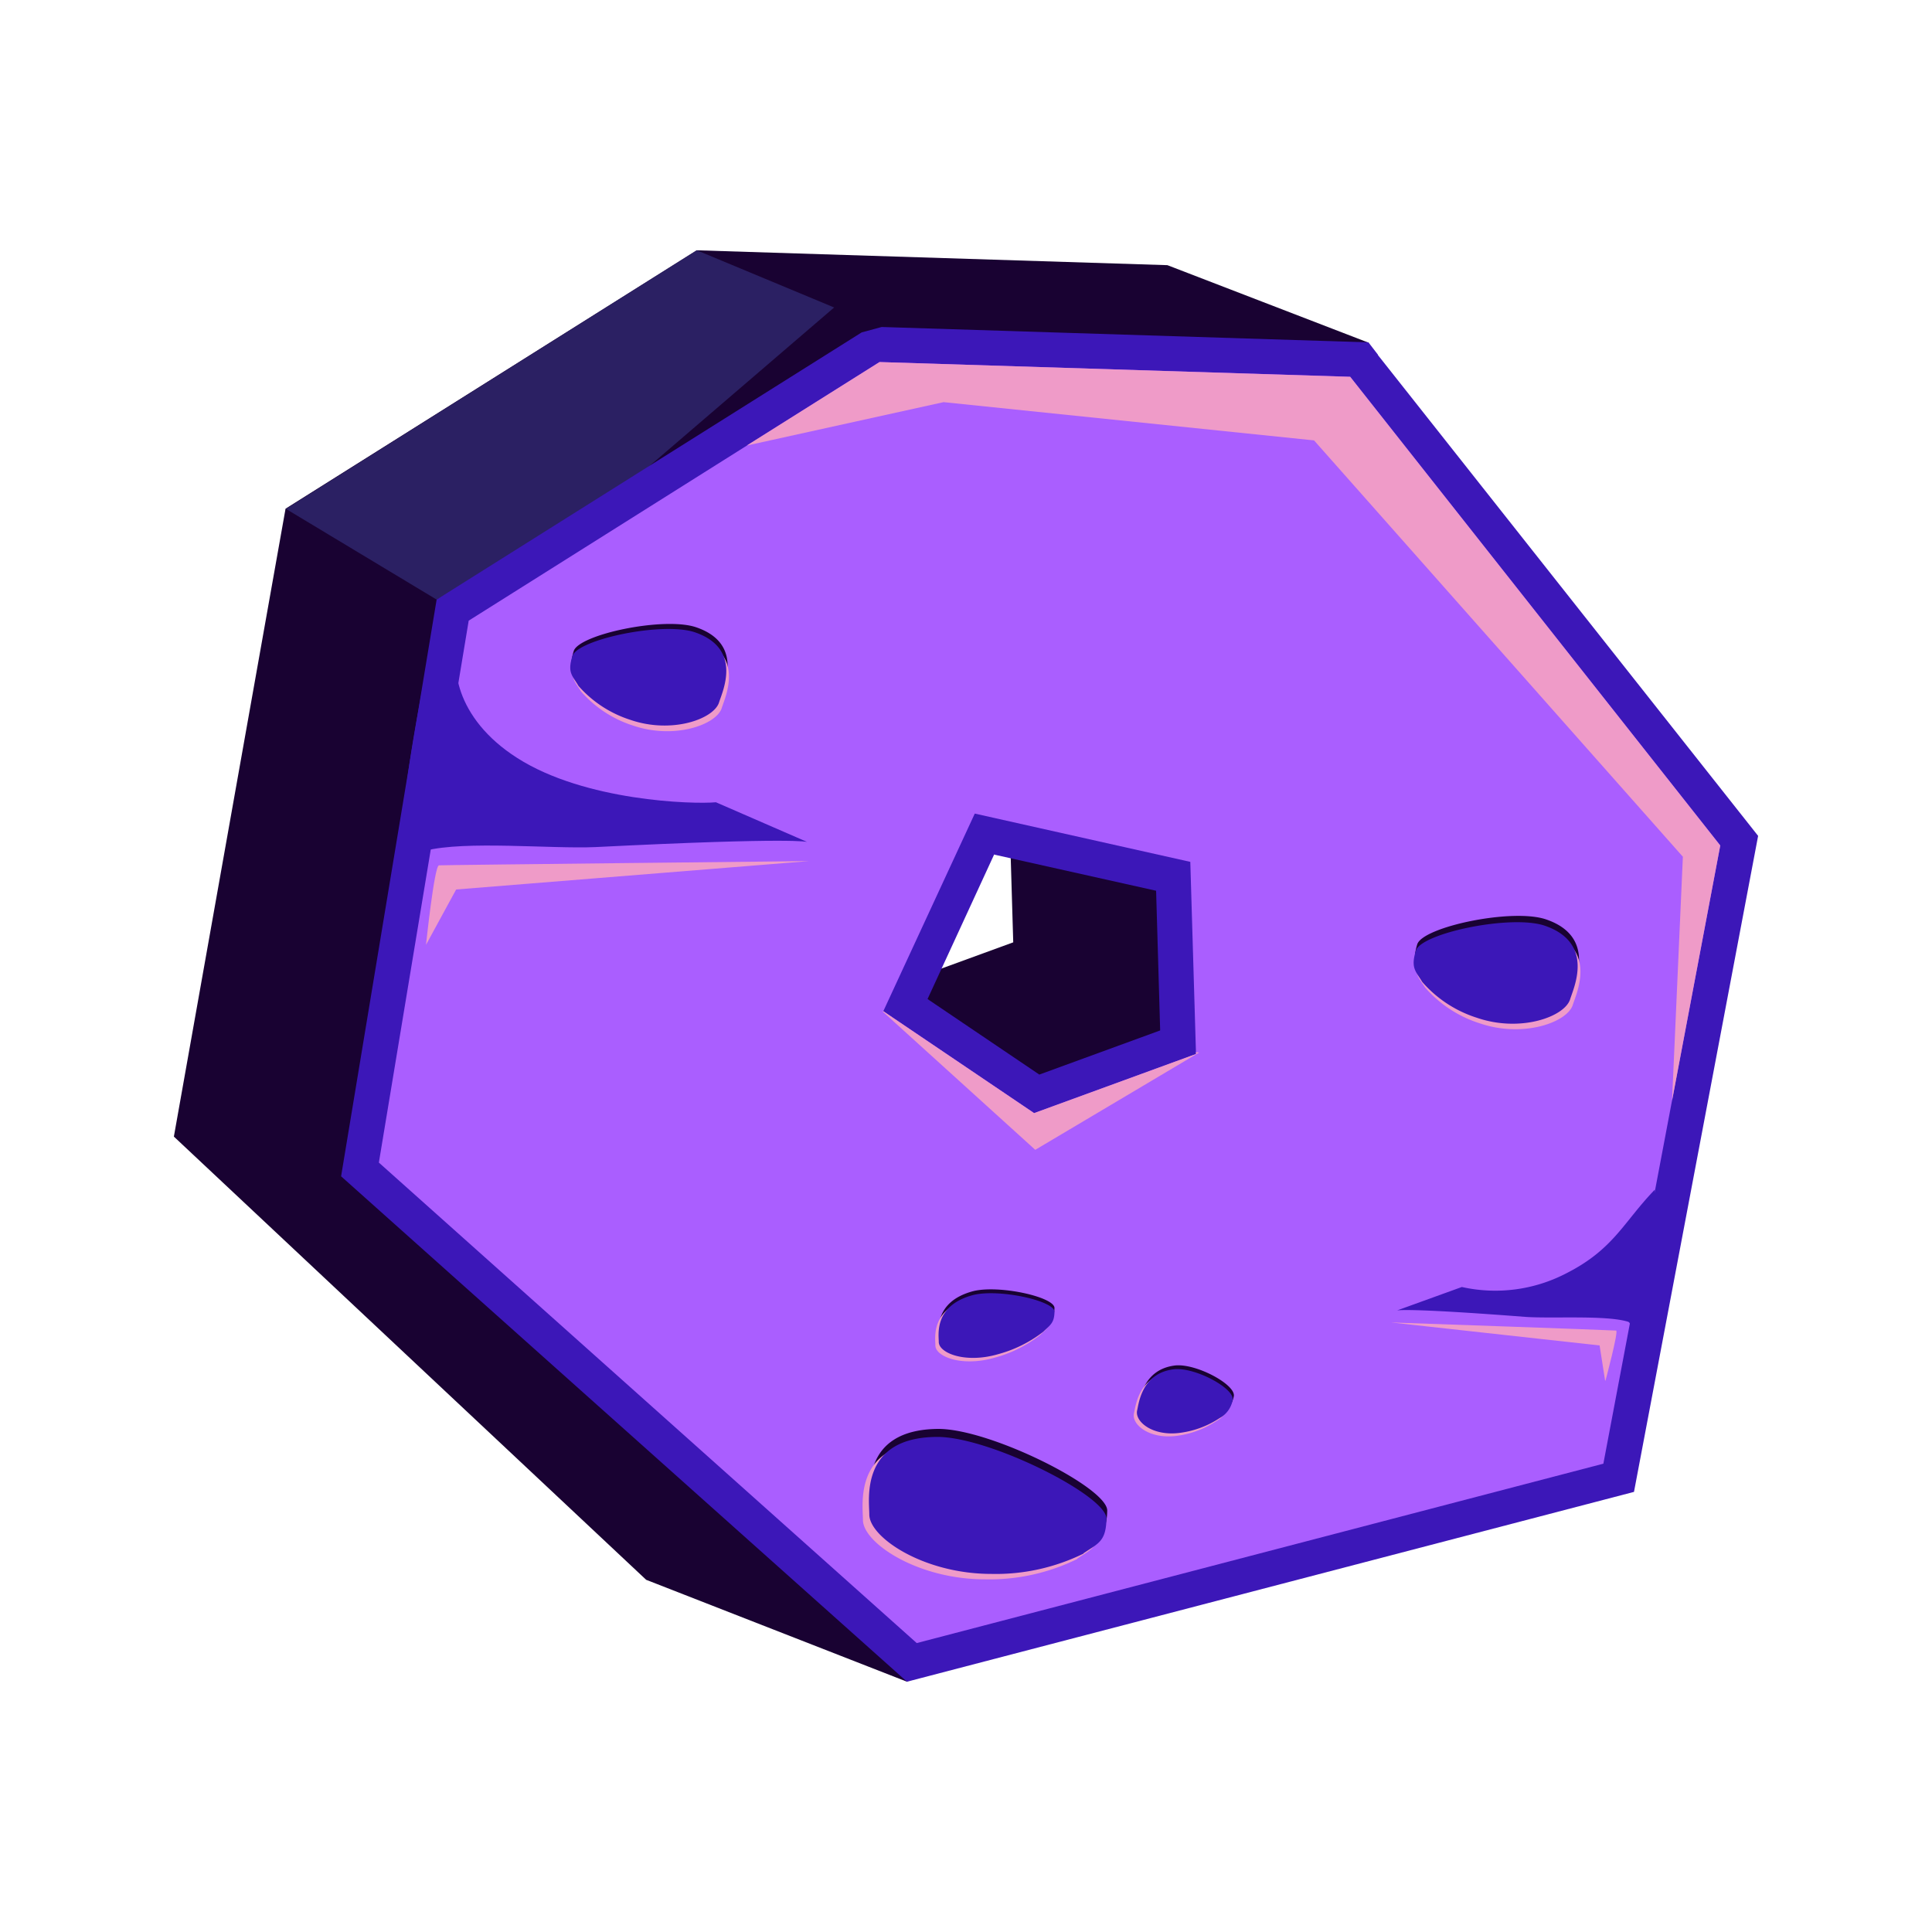 <svg id="Layer_1" data-name="Layer 1" xmlns="http://www.w3.org/2000/svg" viewBox="0 0 200 200"><defs><style>.cls-1,.cls-6{fill:#190232;}.cls-2{fill:#2b2063;}.cls-3,.cls-7{fill:#3c17b8;}.cls-4{fill:#aa5eff;}.cls-5{fill:#ef9bc8;}.cls-5,.cls-6,.cls-7{fill-rule:evenodd;}</style></defs><title>RAI.finance Logo_VF</title><path class="cls-1" d="M120.85,27.45l20.76,8L159.17,76l-12.11,64L93.89,174.09l-27-10.55L18,117.66l11.56-65L72.13,25.91l48.72,1.54ZM82,72.67,72.52,93.12l15.61,10.55,16.76-6.12-.59-19.89L82,72.67Z"/><polygon class="cls-2" points="29.6 52.68 45.2 62.07 62.01 52.72 86.35 31.83 72.13 25.91 29.6 52.68 29.6 52.68"/><path class="cls-3" d="M142.63,36.74,182,86.53l-12.85,67.91L93.89,174.09,35.31,121.77l9.89-59.7,44-27.66,2.07-.56,50.39,1.59,1,1.3Zm31.58,51.78L137.93,42.58,92,41.14,51.83,66.42l-8.7,52.52L95.91,166.1l66.94-17.49,11.36-60.09Zm-71.28-.1-6.91,15,11.57,7.82,12.51-4.57-.42-14.46-16.75-3.74ZM88.15,103.21,98.86,80.06l27.9,6.23.75,25.31-21,7.67L86.86,106l1.29-2.79Z"/><path class="cls-4" d="M139.77,39l38.31,48.52-12.1,64L94.9,170.09,39.22,120.35l9.3-56.1L91.05,37.48,139.77,39ZM100.9,84.24l-9.46,20.44,15.61,10.55,16.76-6.12-.59-19.89-22.32-5Z"/><polygon class="cls-5" points="91.35 104.69 107.17 119.03 124.13 108.96 123.8 108.92 123.81 109.11 107.05 115.23 91.47 104.7 91.35 104.69 91.35 104.69"/><polygon class="cls-5" points="77.31 46.12 97.68 41.63 136.03 45.59 174.21 88.69 173.09 113.95 178.08 87.53 139.77 39.01 91.05 37.48 77.31 46.12 77.31 46.12"/><path class="cls-6" d="M60,70.45A11.85,11.85,0,0,0,65.4,74c4.31,1.48,8.65-.1,9.18-1.82.33-1.08,2.48-5.53-2.5-7.24-3.31-1.14-12.16.73-12.69,2.46s0,2,.63,3.08Z"/><path class="cls-5" d="M60.15,71.58a12,12,0,0,0,5.38,3.53c4.31,1.47,8.66-.1,9.19-1.83.33-1.08,2.47-5.53-2.5-7.24-3.32-1.13-12.16.73-12.69,2.46s-.05,2,.62,3.08Z"/><path class="cls-7" d="M59.88,71a12,12,0,0,0,5.38,3.52c4.31,1.48,8.66-.1,9.18-1.82.33-1.08,2.48-5.53-2.49-7.24-3.32-1.14-12.17.73-12.7,2.46s0,2,.63,3.08Z"/><path class="cls-6" d="M147.38,101a12.47,12.47,0,0,0,5.65,3.71c4.53,1.55,9.09-.11,9.65-1.92.35-1.14,2.6-5.82-2.62-7.61-3.49-1.2-12.79.77-13.35,2.58s0,2.14.67,3.24Z"/><path class="cls-5" d="M147.52,102.22a12.52,12.52,0,0,0,5.65,3.71c4.53,1.55,9.1-.11,9.65-1.92.35-1.14,2.61-5.82-2.62-7.61-3.48-1.19-12.79.77-13.34,2.58s-.05,2.15.66,3.24Z"/><path class="cls-7" d="M147.23,101.65a12.5,12.5,0,0,0,5.66,3.71c4.52,1.55,9.09-.11,9.65-1.92.34-1.14,2.6-5.81-2.62-7.61-3.49-1.19-12.79.77-13.35,2.58s0,2.14.66,3.24Z"/><path class="cls-6" d="M112.24,160a20.55,20.55,0,0,1-9.55,2.11c-7,0-12.66-3.81-12.62-6.19,0-1.48-1-7.95,7.07-8,5.4,0,17.52,6.09,17.48,8.46s-.89,2.57-2.38,3.58Z"/><path class="cls-5" d="M111.51,161.39a20.62,20.62,0,0,1-9.56,2.1c-7,0-12.66-3.8-12.62-6.18,0-1.49-1-8,7.07-8,5.41,0,17.52,6.09,17.48,8.47s-.89,2.56-2.37,3.58Z"/><path class="cls-7" d="M112.16,160.83a20.58,20.58,0,0,1-9.55,2.1c-7,0-12.66-3.8-12.62-6.18,0-1.49-1-8,7.07-8,5.4,0,17.52,6.09,17.48,8.47s-.89,2.56-2.38,3.58Z"/><path class="cls-6" d="M108,137.46a13,13,0,0,1-4.67,2.32c-3.42,1-6.17-.12-6.15-1.27,0-.72-.51-3.71,3.45-4.82,2.64-.74,8.55.56,8.53,1.72s-.44,1.36-1.16,2.05Z"/><path class="cls-5" d="M107.65,138.22a13.21,13.21,0,0,1-4.66,2.32c-3.43,1-6.18-.12-6.16-1.27,0-.73-.51-3.71,3.45-4.82,2.64-.74,8.55.56,8.53,1.71s-.44,1.37-1.16,2.06Z"/><path class="cls-7" d="M108,137.86a13.21,13.21,0,0,1-4.66,2.32c-3.43,1-6.18-.12-6.16-1.28,0-.72-.51-3.7,3.45-4.81,2.63-.74,8.55.56,8.53,1.71s-.44,1.36-1.16,2.06Z"/><path class="cls-6" d="M126.36,146.42a9.69,9.69,0,0,1-4.11,1.52c-2.84.37-4.69-1.19-4.41-2.34.17-.73.47-3.81,3.75-4.24,2.19-.28,6.41,2,6.13,3.2a2.68,2.68,0,0,1-1.36,1.86Z"/><path class="cls-5" d="M125.91,147.11a9.7,9.7,0,0,1-4.1,1.53c-2.85.37-4.7-1.19-4.42-2.35.17-.72.47-3.8,3.75-4.23,2.19-.29,6.41,2,6.13,3.2a2.64,2.64,0,0,1-1.36,1.85Z"/><path class="cls-7" d="M126.24,146.81a9.69,9.69,0,0,1-4.11,1.52c-2.84.37-4.69-1.19-4.41-2.34.17-.72.47-3.81,3.75-4.24,2.19-.28,6.41,2,6.13,3.2a2.68,2.68,0,0,1-1.36,1.86Z"/><path class="cls-3" d="M171.31,123.15c-3.24,3.34-4.24,6.17-9.18,8.67a15.91,15.91,0,0,1-10.8,1.41l-6.72,2.43s.82-.3,13.25.66c2.77.2,8.35-.2,10.66.5.86.26-.66,3.79-.12,3.56,1.78-.74,1.65-4,2.15-5.3a17.4,17.4,0,0,0,.81-6.55l-.05-5.38Z"/><path class="cls-5" d="M166.2,142.92s1.38-5.14,1.1-5.18S144,136.9,144,136.9l21.59,2.38.57,3.64Z"/><path class="cls-3" d="M47.73,66.32c-1.22,2.28-.7,8,5.82,12.15,7,4.47,18.18,4.8,20.56,4.58l9.45,4.11s-1.14-.51-21.92.53C57,87.89,48.2,87,44,88.07c-1.55.38-1.22,6-1.95,5.65-2.46-1.24-.29-6.36-.29-8.49,0-4.66,2.6-17.15,2.61-17.15l3.35-1.76Z"/><path class="cls-5" d="M44.1,97.81s.86-8.19,1.34-8.23,38.31-.44,38.31-.44L47.22,92.08,44.1,97.81Z"/></svg>